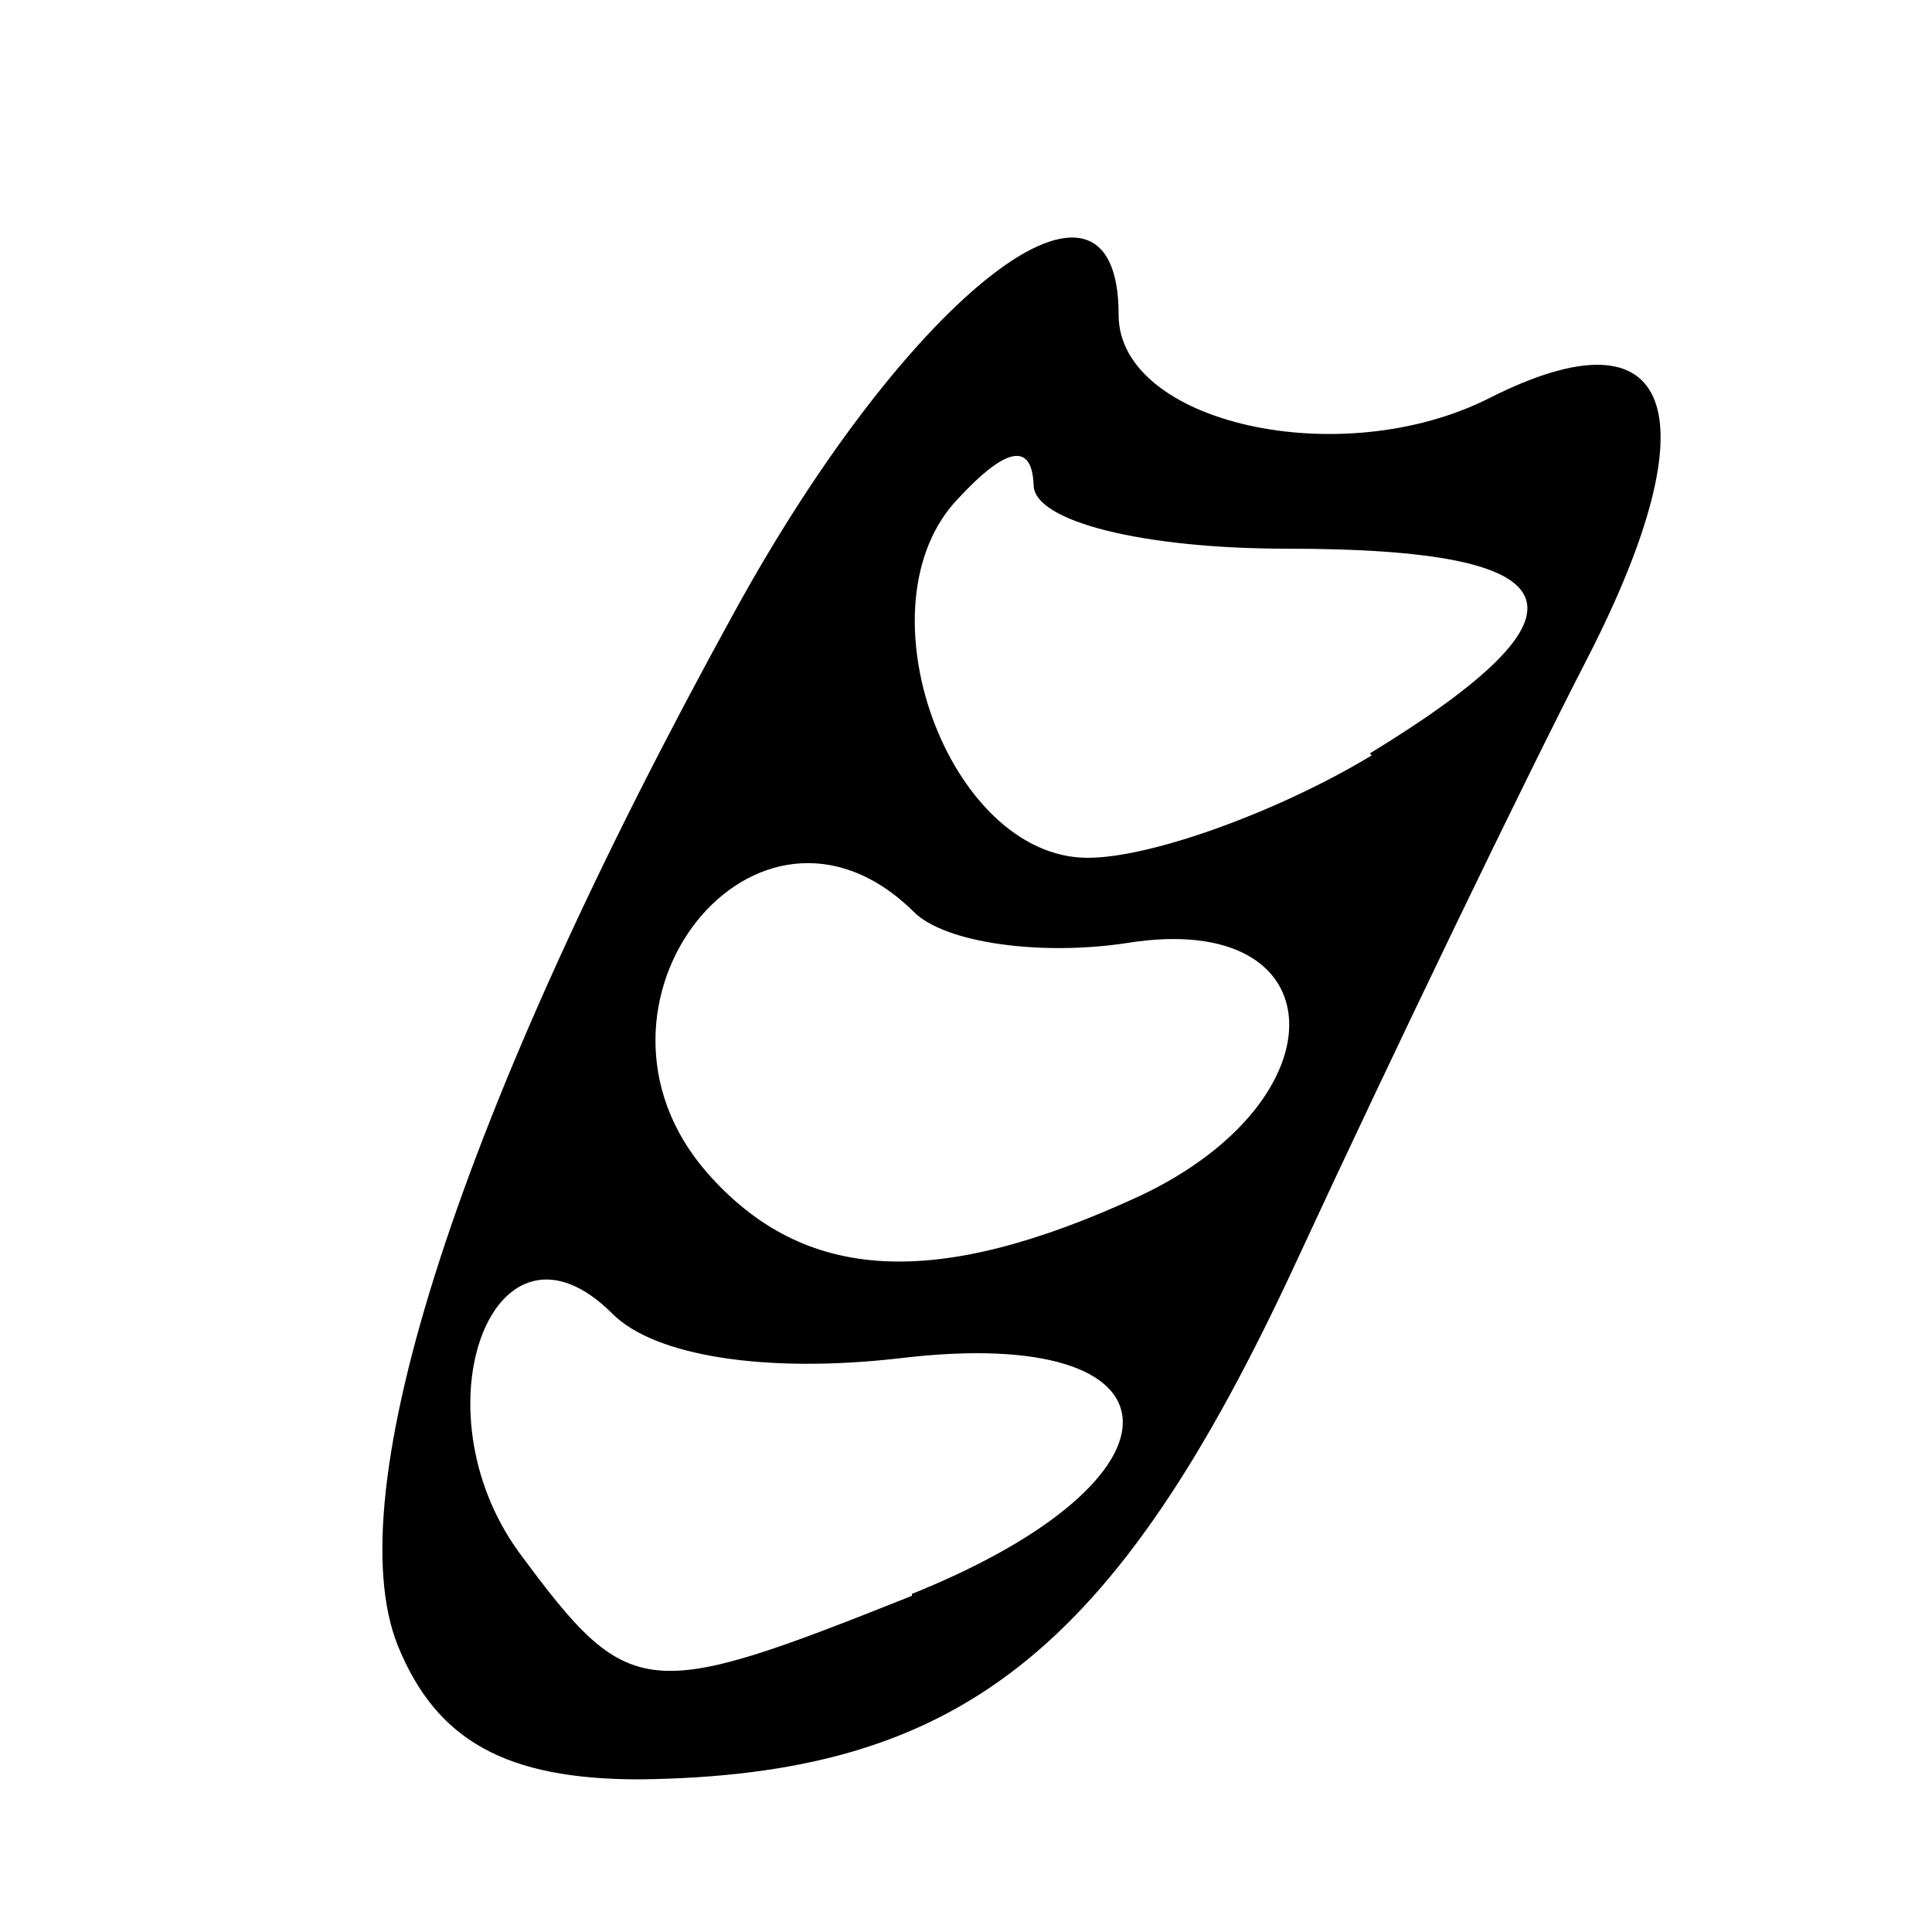 ﻿<?xml version="1.0" encoding="utf-8" standalone="no"?>
<svg xmlns:dc="http://purl.org/dc/elements/1.1/" xmlns:cc="http://creativecommons.org/ns#" xmlns:rdf="http://www.w3.org/1999/02/22-rdf-syntax-ns#" xmlns:svg="http://www.w3.org/2000/svg" xmlns="http://www.w3.org/2000/svg" xmlns:sodipodi="http://sodipodi.sourceforge.net/DTD/sodipodi-0.dtd" xmlns:inkscape="http://www.inkscape.org/namespaces/inkscape" height="1" version="1.1" width="1" id="svg2" inkscape:version="0.91 r13725" sodipodi:docname="遗迹化石.svg">
  <defs id="defs6">
    <pattern width="1" height="1" id="遗迹化石" patternContentUnits="objectBoundingBox">
      <path style="fill:#000000" d="m 0.206,0.852 c -0.032,-0.079 0.032,-0.277 0.174,-0.535 0.091,-0.166 0.199,-0.249 0.199,-0.154 0,0.056 0.115,0.082 0.192,0.043 0.095,-0.048 0.116,0.007 0.051,0.134 C 0.789,0.404 0.721,0.545 0.671,0.653 0.577,0.856 0.496,0.919 0.331,0.921 0.262,0.921 0.226,0.901 0.206,0.852 Z M 0.472,0.825 c 0.149,-0.06 0.144,-0.14 -0.006,-0.122 -0.069,0.008 -0.127,-9.054e-4 -0.149,-0.023 -0.061,-0.061 -0.103,0.049 -0.048,0.124 0.057,0.077 0.065,0.077 0.203,0.022 z M 0.59,0.619 c 0.106,-0.05 0.102,-0.148 -0.006,-0.131 -0.045,0.007 -0.095,1.0472e-4 -0.111,-0.016 -0.081,-0.08 -0.183,0.048 -0.107,0.135 0.05,0.057 0.118,0.061 0.224,0.012 z M 0.709,0.39 C 0.83,0.316 0.817,0.284 0.666,0.284 c -0.074,0 -0.131,-0.014 -0.131,-0.033 -8.6655e-4,-0.022 -0.014,-0.02 -0.039,0.007 -0.053,0.055 -0.005,0.186 0.067,0.186 0.033,0 0.099,-0.024 0.147,-0.053 z" id="path31664" inkscape:connector-curvature="0" />
    </pattern>
  </defs>
  <sodipodi:namedview pagecolor="#ffffff" bordercolor="#666666" borderopacity="1" objecttolerance="10" gridtolerance="10" guidetolerance="10" inkscape:pageopacity="0" inkscape:pageshadow="2" inkscape:window-width="1600" inkscape:window-height="838" id="namedview4" showgrid="false" inkscape:zoom="153.088" inkscape:cx="1.1015625" inkscape:cy="-0.46875" inkscape:window-x="-8" inkscape:window-y="-8" inkscape:window-maximized="1" inkscape:current-layer="svg2" />
  <path style="fill:#000000" d="m 0.206,0.852 c -0.032,-0.079 0.032,-0.277 0.174,-0.535 0.091,-0.166 0.199,-0.249 0.199,-0.154 0,0.056 0.115,0.082 0.192,0.043 0.095,-0.048 0.116,0.007 0.051,0.134 C 0.789,0.404 0.721,0.545 0.671,0.653 0.577,0.856 0.496,0.919 0.331,0.921 0.262,0.921 0.226,0.901 0.206,0.852 Z M 0.472,0.825 c 0.149,-0.06 0.144,-0.14 -0.006,-0.122 -0.069,0.008 -0.127,-9.054e-4 -0.149,-0.023 -0.061,-0.061 -0.103,0.049 -0.048,0.124 0.057,0.077 0.065,0.077 0.203,0.022 z M 0.59,0.619 c 0.106,-0.05 0.102,-0.148 -0.006,-0.131 -0.045,0.007 -0.095,1.0472e-4 -0.111,-0.016 -0.081,-0.08 -0.183,0.048 -0.107,0.135 0.05,0.057 0.118,0.061 0.224,0.012 z M 0.709,0.39 C 0.83,0.316 0.817,0.284 0.666,0.284 c -0.074,0 -0.131,-0.014 -0.131,-0.033 -8.6655e-4,-0.022 -0.014,-0.02 -0.039,0.007 -0.053,0.055 -0.005,0.186 0.067,0.186 0.033,0 0.099,-0.024 0.147,-0.053 z" id="path31664" inkscape:connector-curvature="0" />
</svg>